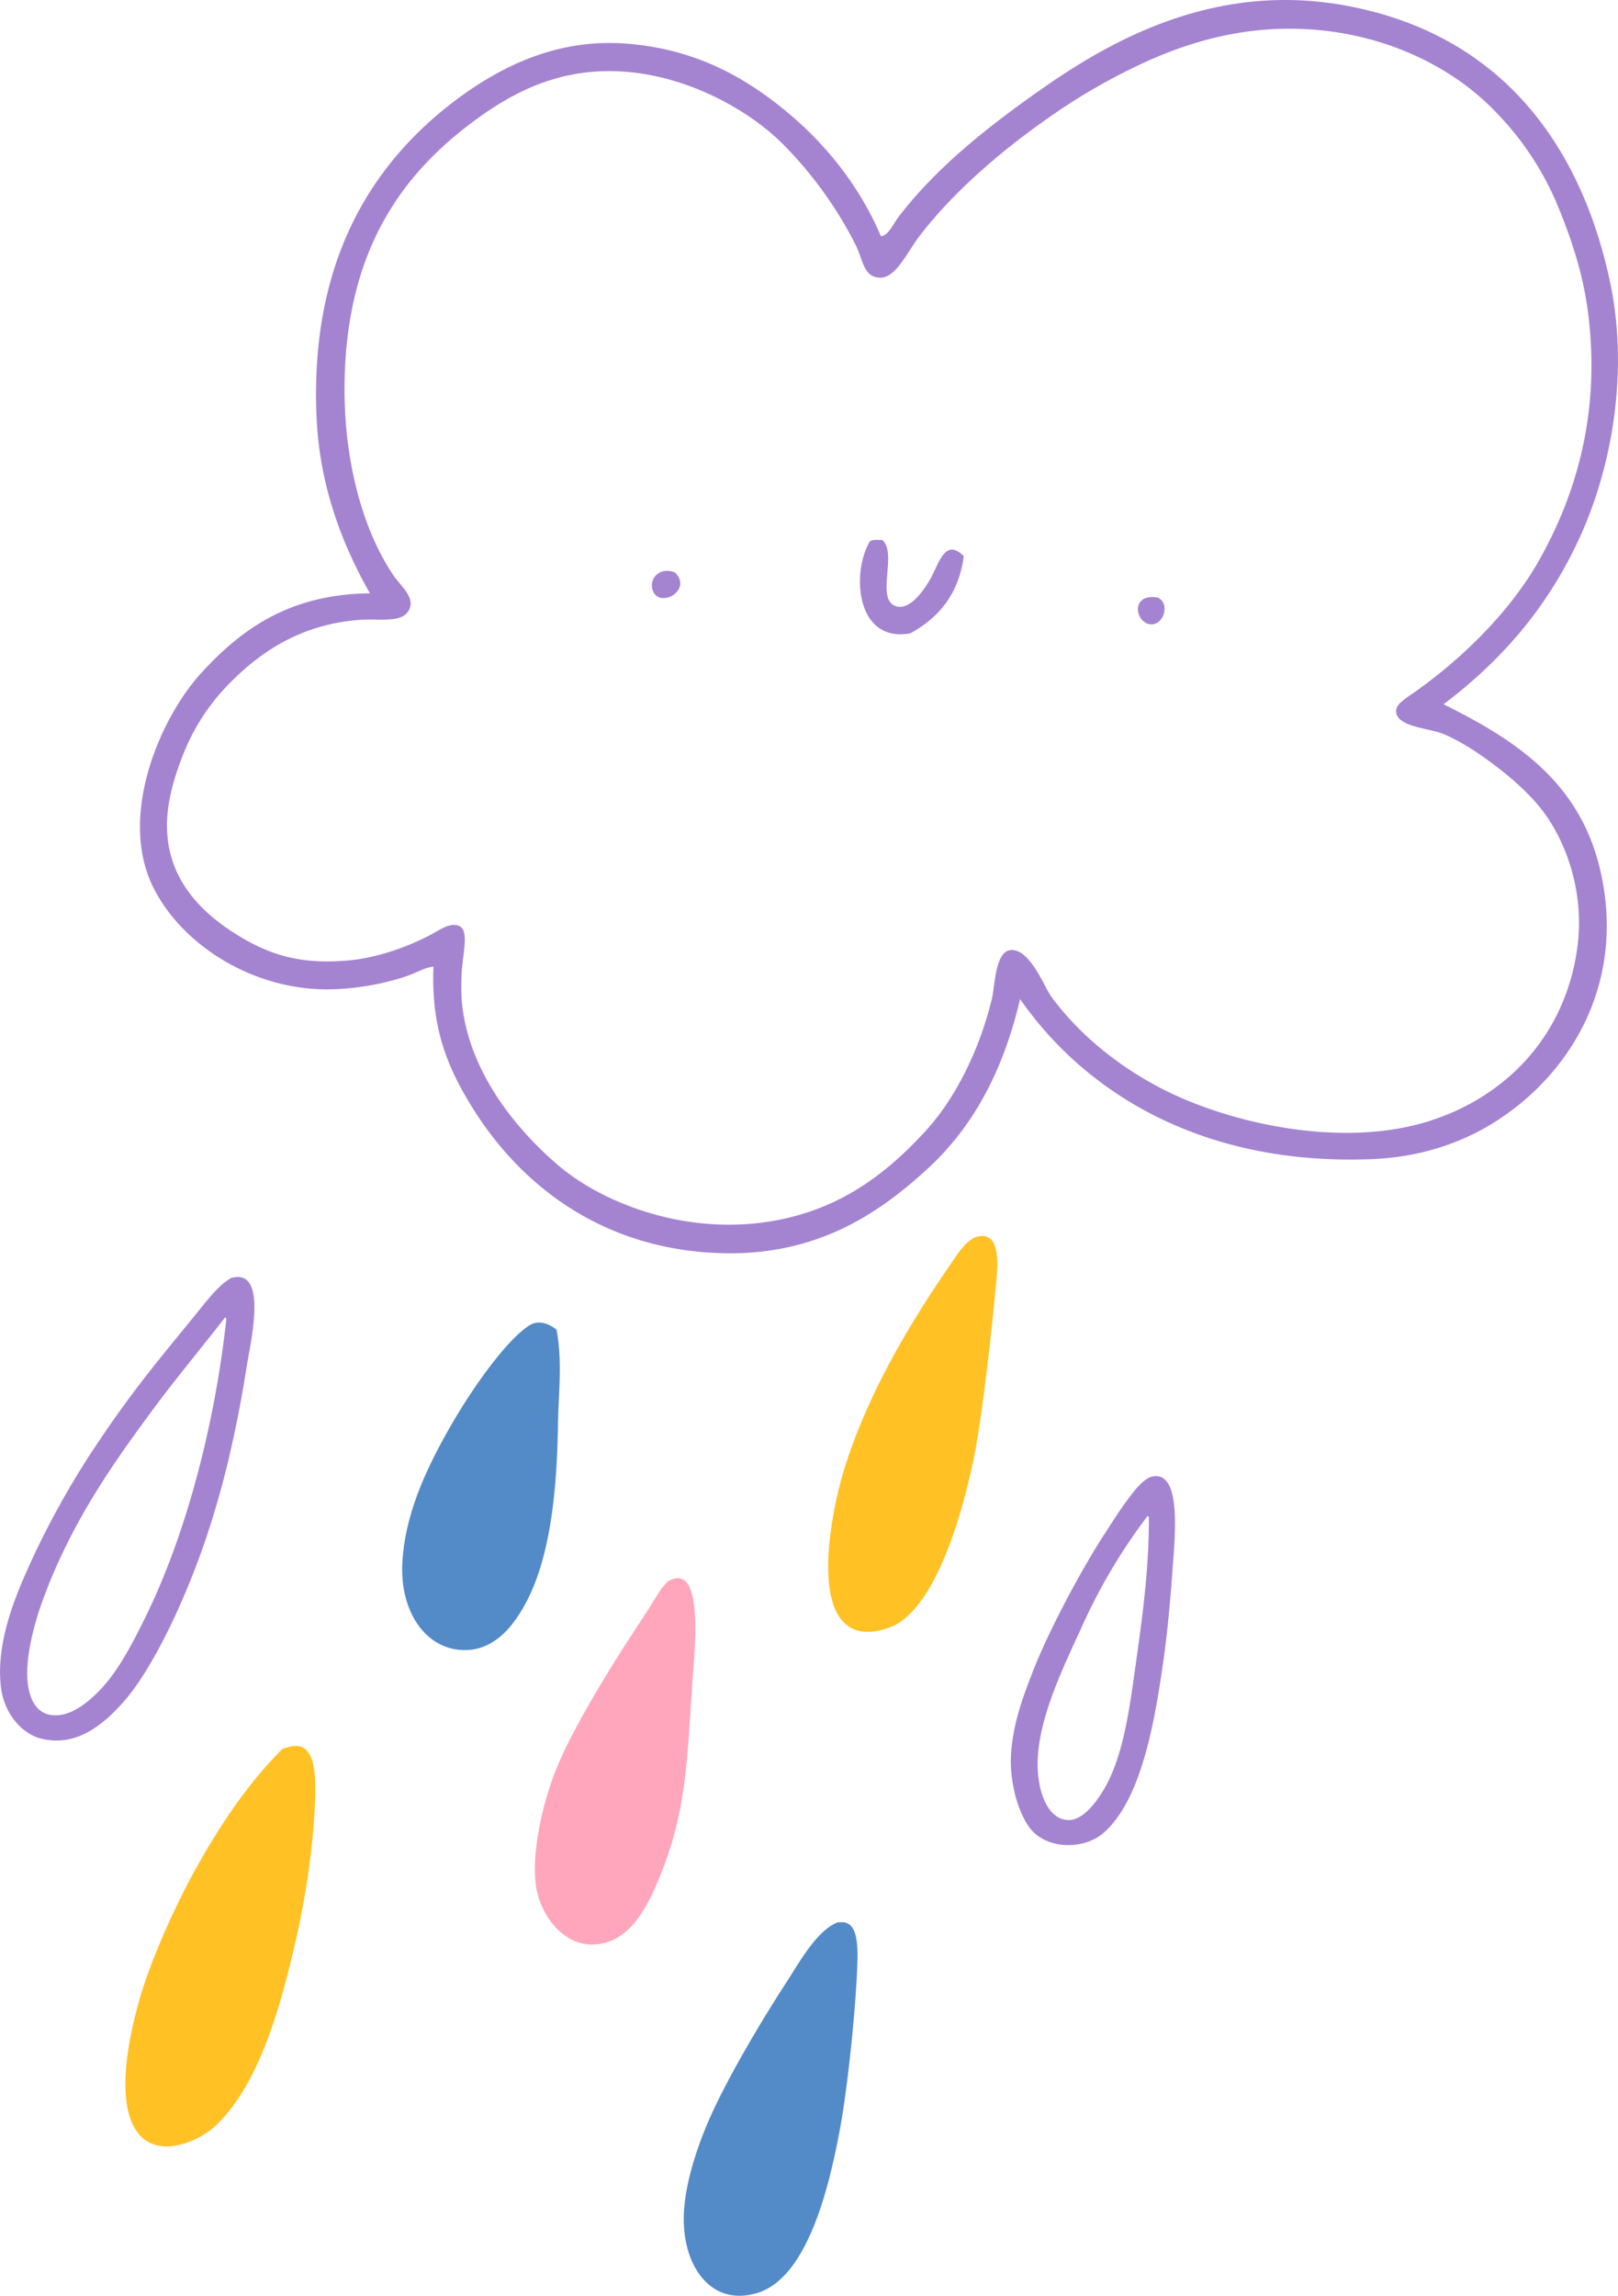 <svg xmlns="http://www.w3.org/2000/svg" width="761.5" height="1080" viewBox="0.006 -0.028 761.485 1080.041" style=""><g><title>icons129_380324632</title><g fill-rule="evenodd" data-name="Layer 2"><path d="M261.9 625.5c2.9 14.6.9 30.2.7 45.3-.5 29.1-3.3 59.4-13.9 80.9-5.9 11.8-15.8 26.2-32.8 24.4s-28-19.6-26.5-41.9 11-42.9 22.3-62.7a278.5 278.5 0 0 1 16.7-25.8c6.3-8.5 14.1-18 20.9-22.3 3.9-2.4 8.6-1.1 12.6 2.1zm132.4 278.8c-10.1 3.9-18.3 19.3-24.4 28.6-11.1 17-29.2 47.2-37.6 67.6-4.8 11.7-10.2 27.8-10.5 42.5-.4 23.1 12.9 42.5 34.9 35.6 23.5-7.4 33.5-50.1 38.3-75.3 3.5-18.2 7.3-52.5 8.4-76.7.5-11.2.5-22.9-7.7-22.3z" fill="#538bc8"></path><path d="M460.6 581.6c9.8-1.7 9.2 11.7 8.3 20.9-2.1 23.5-6.3 60.1-9.7 78.8-4.9 26.3-16.9 70.1-36.3 82.2-4.6 2.9-13.2 5.4-19.5 3.5-22.7-6.9-11.5-59-5.6-77.4 11-34.5 30.2-66.6 48.1-92.7 4-5.7 8.9-14.4 14.7-15.3zM132.9 822.8c-25.3 24.8-49.3 67.3-63.4 105.9-6 16.5-18.7 61.6-2.8 76.7 10 9.4 27 1.6 34.2-4.9 18.9-17.3 29.1-49.5 36.2-78.8 5.2-21.3 10.1-47.1 11.2-75.2.5-15-.8-28.5-13.3-24.4a8.6 8.6 0 0 0-2.1.7z" fill="#ffc124"></path><path d="M314.2 744c17.2-10.2 12.8 31.5 11.8 45.3-2.6 38.8-3 62.1-14.6 91.3-5.6 14.2-14.2 34.1-32.8 34.2-14.5 0-24.9-15-26.5-28.6s2.1-31.4 6.3-44.6 10.2-24.3 16-34.9c9.4-16.8 18.8-31.5 29.3-47.4 3.6-5.3 6.8-11.7 10.5-15.3z" fill="#ffa6bc"></path><path d="M679.4 331.3c37.5 18.5 67.8 39.8 75.3 85.8 7.9 48-15.8 87-48.1 108.7-16.7 11.3-37.2 18.6-61.3 19.5-78.2 3-133.7-30.1-165.2-75.3-7.8 33.1-21.5 59.4-43.2 79.5-24.3 22.4-55.2 43.2-103.9 39.7-52.9-3.7-90.5-33.7-112.9-71.8-10.3-17.4-17.2-35.3-16.1-62.7-4.2.5-7.8 2.8-11.8 4.2-11.5 4.1-28.9 7.4-44.6 6.3-33.7-2.4-62.9-22.9-75.3-47.4-17.1-33.9 3.2-80.2 22.3-101.1s41.8-37.2 79.5-37.6c-12.9-22.7-23.6-50-25.1-82.3-3.3-71.5 24.1-118.3 64.8-149.2 20.3-15.4 46.9-29.3 79.5-27.2s56 15.2 75.2 30.7 35.7 35.6 46.1 60c3.6-.3 5.7-5.7 8.3-9.1 18.2-23.8 43.4-43.5 69-61.3C528.6 15.1 576.6-8.6 635.5 3c68.9 13.5 107.5 62.2 122 128.3 9.3 42.5 1.4 87.8-13.9 121.3s-37.2 58.3-64.2 78.7zm-138-303.2A283.9 283.9 0 0 0 492.6 56c-20.7 14.5-43.7 33.9-59.9 55.1-5.7 7.4-11.1 20-18.8 19.5s-7.6-8.3-11.2-15.4a187.6 187.6 0 0 0-34.2-47.4c-16.3-16.3-44.6-31.9-74.5-34.1s-52 9.4-69.7 22.3c-36.2 26.3-60.7 62.5-62.1 122-.9 36.9 8.1 70.7 23 92.7 3.4 4.9 9.6 9.8 7.7 15.3-2.7 7.6-13.9 4.8-23.7 5.6-27.8 2.1-47.2 15.2-62.7 31.4a99.6 99.6 0 0 0-18.9 28.5c-4.6 10.9-9.4 24.9-9 38.4.6 23.2 15.2 38.5 31.3 48.8s30.6 15 53 13.2c14.4-1.1 29.4-6.6 40.4-12.5 3.7-2 9.2-6 13.3-3.5s1.1 13.4.7 21.6a115.4 115.4 0 0 0 0 13.2c2.9 33.4 25.9 60.8 45.3 77.4s55.7 31.8 94.8 27.2c36.7-4.4 60.1-23.4 78.8-43.9 13.5-15 24.7-37.2 30.6-61.4 1.4-5.6 1.5-21.8 8.4-23 9.2-1.5 16 16.8 19.5 21.7 13.2 18.1 32.6 33.8 54.4 44.6 31.2 15.4 83.1 27.1 124.1 13.9 35.9-11.6 63-39.8 69-80.2 4.1-27.6-5.7-51.9-16.1-65.5-5.3-7-13.1-14.2-20.9-20.2s-16.4-12-25.8-16c-6.1-2.7-21.9-3.2-22.3-10.5-.2-3.4 3.5-5.6 8.4-9 23.7-16.7 46-39.1 59.2-62.8 16.9-30.2 28.3-67.7 23-113.6-2.3-20.4-8.6-38.5-15.3-54.4a139.6 139.6 0 0 0-27.9-41.8c-22.1-23.5-58.3-40.3-99.7-39.7-22.7.3-43.6 5.9-63.4 14.6zM409 255.3c-8.5 15.7-5.4 47.3 19.5 42.6 13.2-7.3 22.7-18.2 25.1-36.3-9.1-9-11.8 4.1-16 11.2s-9.9 13.8-15.4 12.5c-10.7-2.5.5-25.1-7-31.3-2.5 0-5.5-.4-6.2 1.3zm-101.8 22.4c3 8.8 19 0 10.5-8.4-7.2-2.9-12.4 2.9-10.5 8.4zm234.9 16c5.8-.2 8.6-9.9 2.8-12.6-13.6-2.2-10.4 12.8-2.8 12.6zM109.2 601.1c16.9-4.3 8.8 30 7 41.1-7 44.4-16.9 81.1-33.4 117.1-7.4 16-16.2 31.9-25.1 41.8s-21.6 21-38.4 16.8C9.9 815.5 2 805.8.5 794.2c-3.1-23.3 9.2-48.6 14.6-60.7a403.7 403.7 0 0 1 26.5-48.1c18-27.5 29.4-41.3 48.1-64.1 5.8-7 12-15.7 18.1-19.5.6-.3.6-.5 1.4-.7zM73 661.7c-20.4 27.4-40 55.5-53 91.4-2.2 6-6 17.9-7 29.2s1.4 22.7 10.5 24.4 17.7-5.9 22.3-10.4c9.2-9 16.2-22.4 23-36.3 19.1-39.1 32.4-90.7 37.7-139.4-.1-.4-.2-.8-.7-.7-11 14.2-22 27.3-32.8 41.8zm469.8 32.8c13.5-2.1 10.1 29.3 9.1 43.2-1.4 19.8-3 34.8-4.9 47.4-4 27.2-10.4 62.5-27.9 77.4-8.1 6.9-23.9 8-32.8-.7-5.8-5.7-11.6-21.7-10.4-37.6 1.1-14.3 5.8-26.5 10.4-38.4 7.6-19.3 22.7-47.5 33.5-64.1 2.6-3.9 6.2-9.8 9.8-14.7s8.5-11.8 13.2-12.5zm-34.1 71.8c-9.2 20-19.4 41.4-20.3 61.3-.6 14 4.3 28.7 14.7 28.6 8.4 0 16.2-13.4 18.8-18.8 7.8-16.3 10.2-37.3 13.2-58.6s5.7-42.5 5.6-64.8c0-.4-.1-.8-.7-.7a267.6 267.6 0 0 0-31.3 53z" fill="#a484d1"></path></g></g></svg>